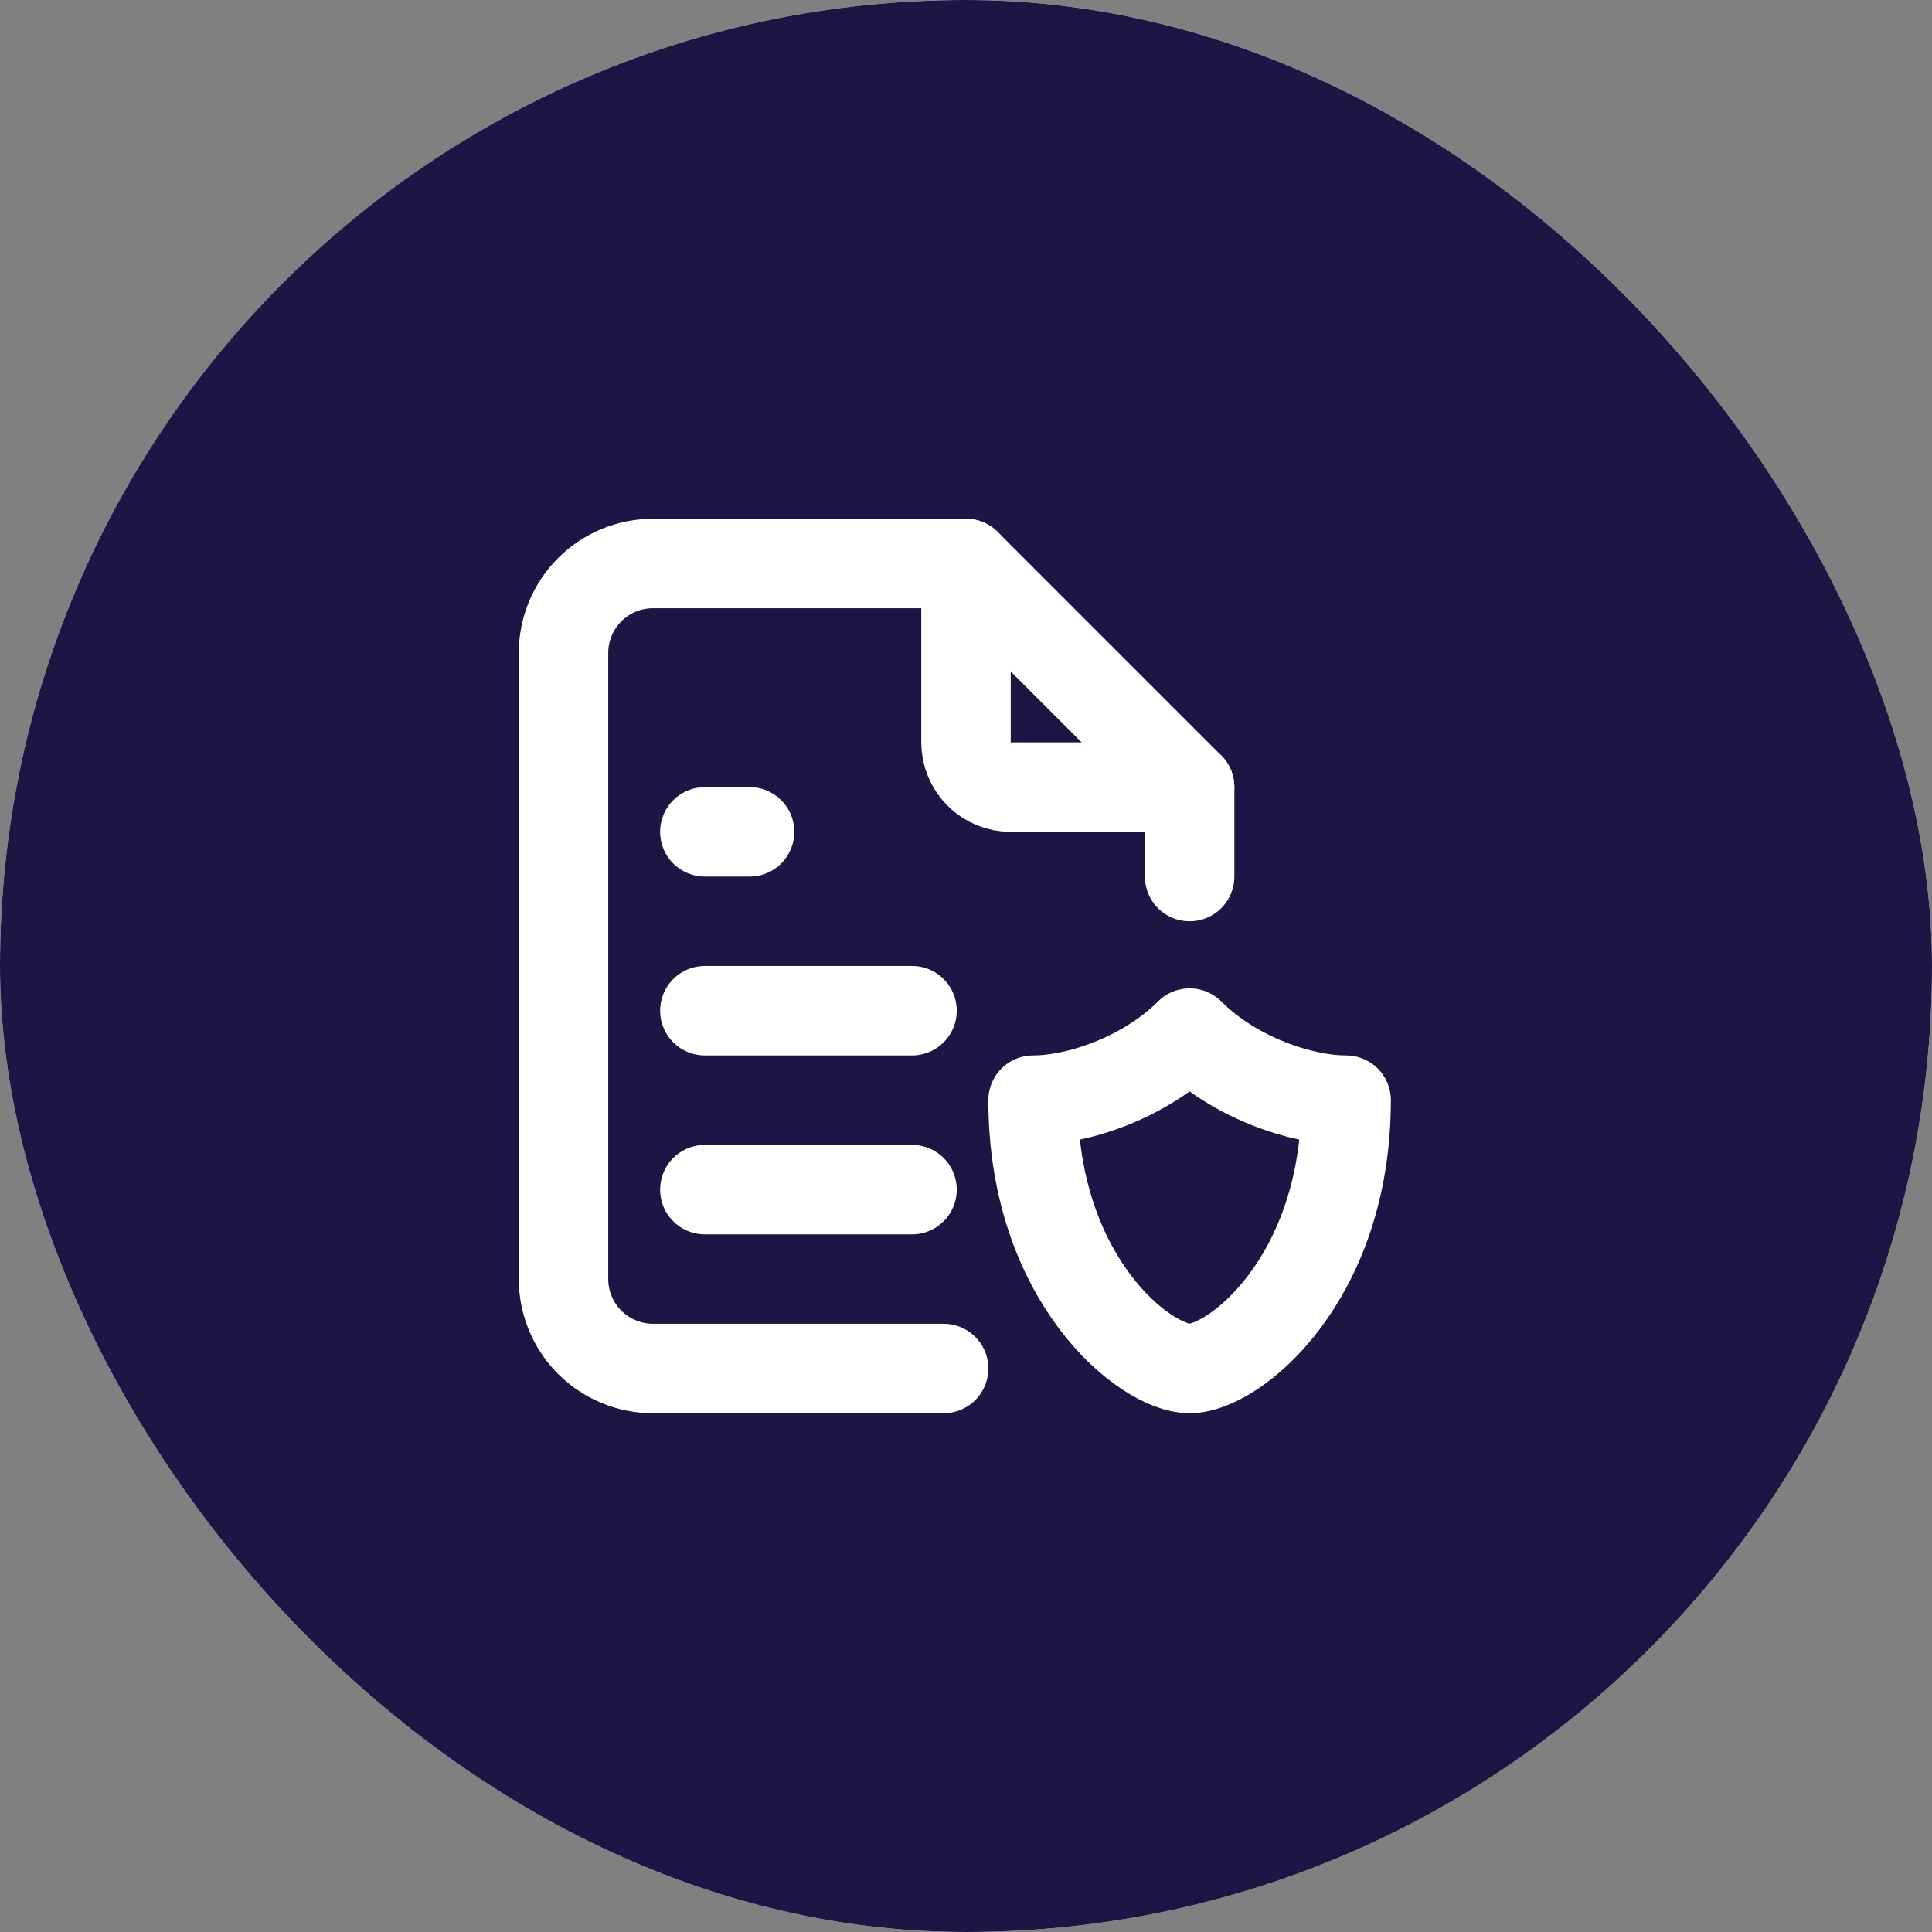 <svg width="36" height="36" viewBox="0 0 36 36" fill="none" xmlns="http://www.w3.org/2000/svg">
<rect x="0" y="0" width="36" height="36" fill="#808080" stroke="none"/>
<rect width="36" height="36" rx="18" fill="white"/>
<rect width="36" height="36" rx="18" fill="#1F1545"/>
<g clip-path="url(#clip0_4010_4457)">
<path d="M25.083 20.5C25.083 23.833 23 25.5 22.167 25.5C21.333 25.5 19.25 23.833 19.25 20.5C20.083 20.5 21.333 20.083 22.167 19.25C23 20.083 24.25 20.5 25.083 20.5Z" stroke="white" stroke-width="1.667" stroke-linecap="round" stroke-linejoin="round"/>
<path d="M18 10.5V13.833C18 14.054 18.088 14.266 18.244 14.423C18.4 14.579 18.612 14.667 18.833 14.667H22.167" stroke="white" stroke-width="1.667" stroke-linecap="round" stroke-linejoin="round"/>
<path d="M17.583 25.5H12.167C11.725 25.5 11.301 25.324 10.988 25.012C10.676 24.699 10.5 24.275 10.5 23.833V12.167C10.5 11.725 10.676 11.301 10.988 10.988C11.301 10.676 11.725 10.5 12.167 10.5H18L22.167 14.667V16.333" stroke="white" stroke-width="1.667" stroke-linecap="round" stroke-linejoin="round"/>
<path d="M13.134 15.5H13.967" stroke="white" stroke-width="1.667" stroke-linecap="round" stroke-linejoin="round"/>
<path d="M13.134 18.833H16.994" stroke="white" stroke-width="1.667" stroke-linecap="round" stroke-linejoin="round"/>
<path d="M13.134 22.167H16.994" stroke="white" stroke-width="1.667" stroke-linecap="round" stroke-linejoin="round"/>
</g>
<defs>
<clipPath id="clip0_4010_4457">
<rect width="20" height="20" fill="white" transform="translate(8 8)"/>
</clipPath>
</defs>
</svg>
